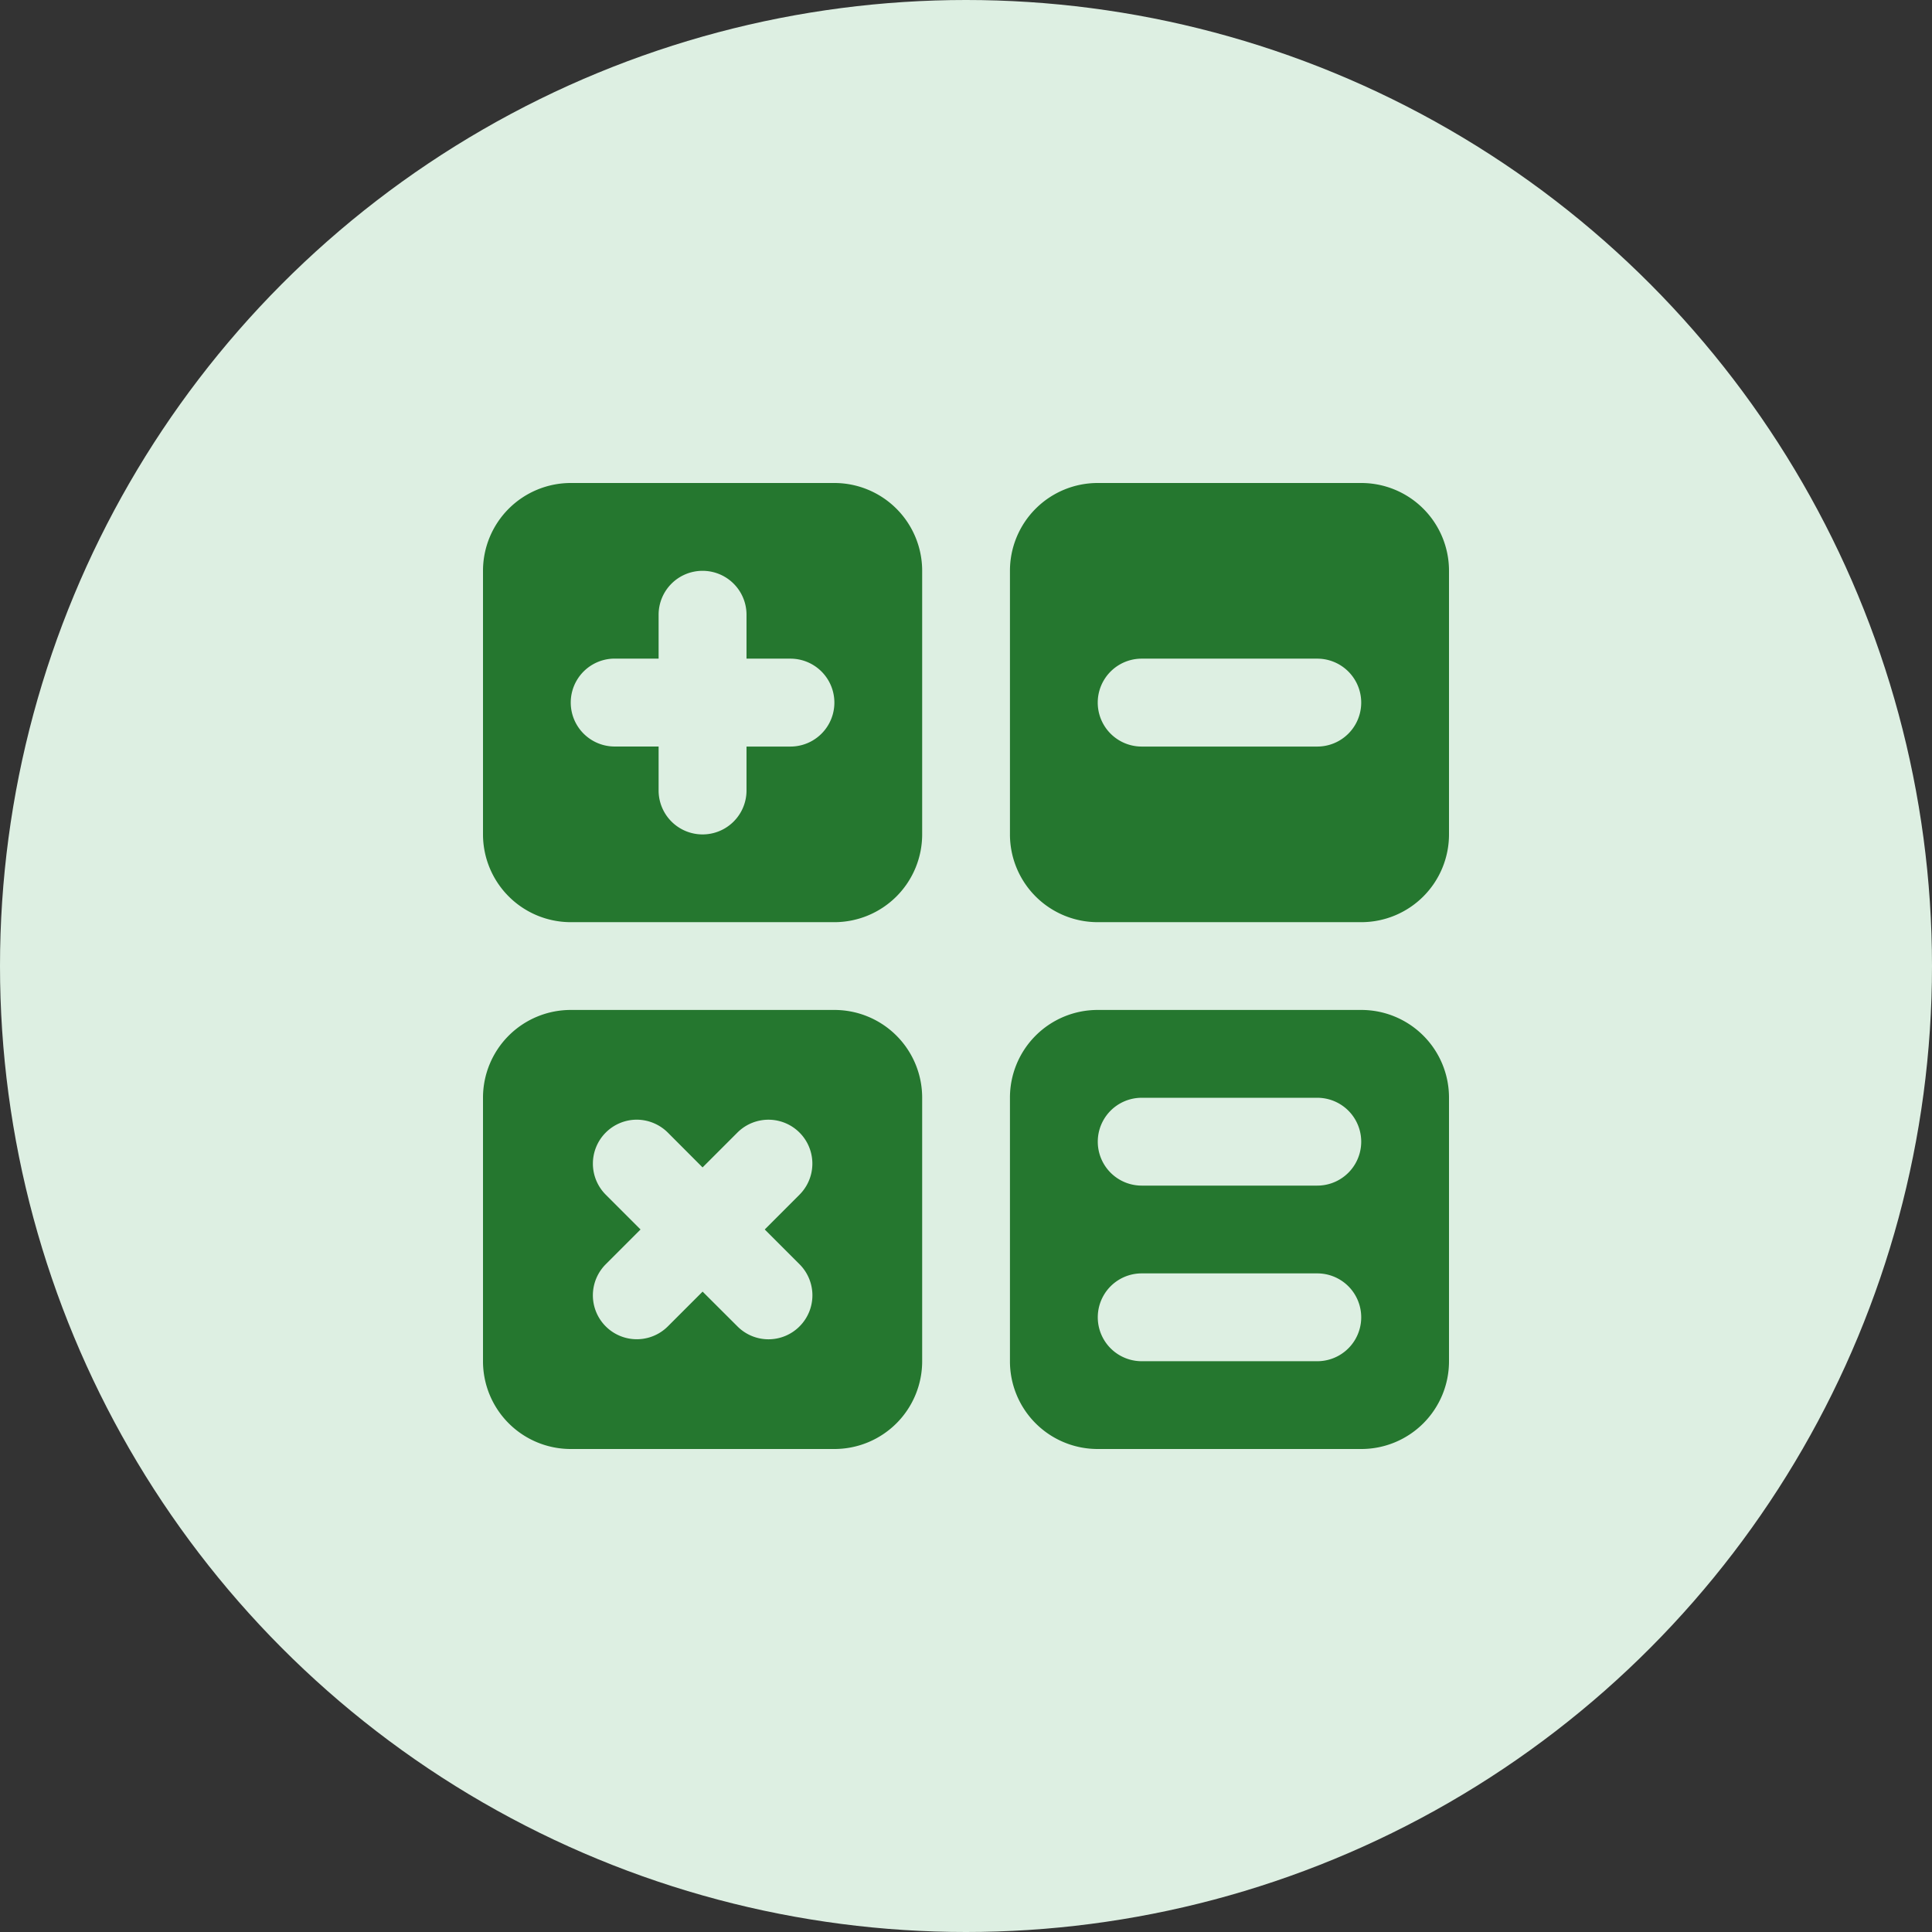 <svg id="Mathematical_Ability" data-name="Mathematical Ability" xmlns="http://www.w3.org/2000/svg" width="48" height="48" viewBox="0 0 48 48">
  <rect x="0" y="0" width="48" height="48" fill="#333333" stroke="none"/>
  <circle id="Ellipse_41" data-name="Ellipse 41" cx="24" cy="24" r="24" fill="#ddefe2"/>
  <path id="Path_52" data-name="Path 52" d="M14.182,12A2.182,2.182,0,0,0,12,14.182v6.547a2.182,2.182,0,0,0,2.182,2.182h6.547a2.182,2.182,0,0,0,2.182-2.182V14.182A2.182,2.182,0,0,0,20.729,12Zm13.092,0a2.18,2.18,0,0,0-2.182,2.182v6.547a2.18,2.18,0,0,0,2.182,2.182h6.545A2.18,2.18,0,0,0,36,20.729V14.182A2.18,2.18,0,0,0,33.818,12Zm-9.82,2.182a1.091,1.091,0,0,1,1.093,1.091v1.091h1.091a1.092,1.092,0,0,1,0,2.184H18.547v1.091a1.092,1.092,0,0,1-2.184,0V18.547H15.272a1.092,1.092,0,0,1,0-2.184h1.091V15.272A1.091,1.091,0,0,1,17.454,14.182Zm10.91,2.182h4.363a1.092,1.092,0,0,1,0,2.184H28.365a1.092,1.092,0,0,1,0-2.184ZM14.182,25.092A2.18,2.18,0,0,0,12,27.274v6.545A2.18,2.18,0,0,0,14.182,36h6.547a2.18,2.18,0,0,0,2.182-2.182V27.274a2.18,2.18,0,0,0-2.182-2.182Zm13.092,0a2.178,2.178,0,0,0-2.182,2.182v6.545A2.178,2.178,0,0,0,27.274,36h6.545A2.178,2.178,0,0,0,36,33.818V27.274a2.178,2.178,0,0,0-2.182-2.182Zm1.091,2.182h4.363a1.091,1.091,0,1,1,0,2.182H28.365a1.091,1.091,0,0,1,0-2.182Zm-12.545.544a1.1,1.1,0,0,1,.772.321l.863.865.865-.865a1.091,1.091,0,0,1,1.544,1.542L19,30.546l.865.865a1.091,1.091,0,0,1,0,1.542,1.088,1.088,0,0,1-1.544,0l-.865-.863-.863.863a1.091,1.091,0,0,1-1.544-1.542l.865-.865-.865-.865a1.092,1.092,0,0,1,.772-1.863Zm12.545,3.819h4.363a1.091,1.091,0,1,1,0,2.182H28.365a1.091,1.091,0,0,1,0-2.182Z" fill="#25772f"/>
</svg>
